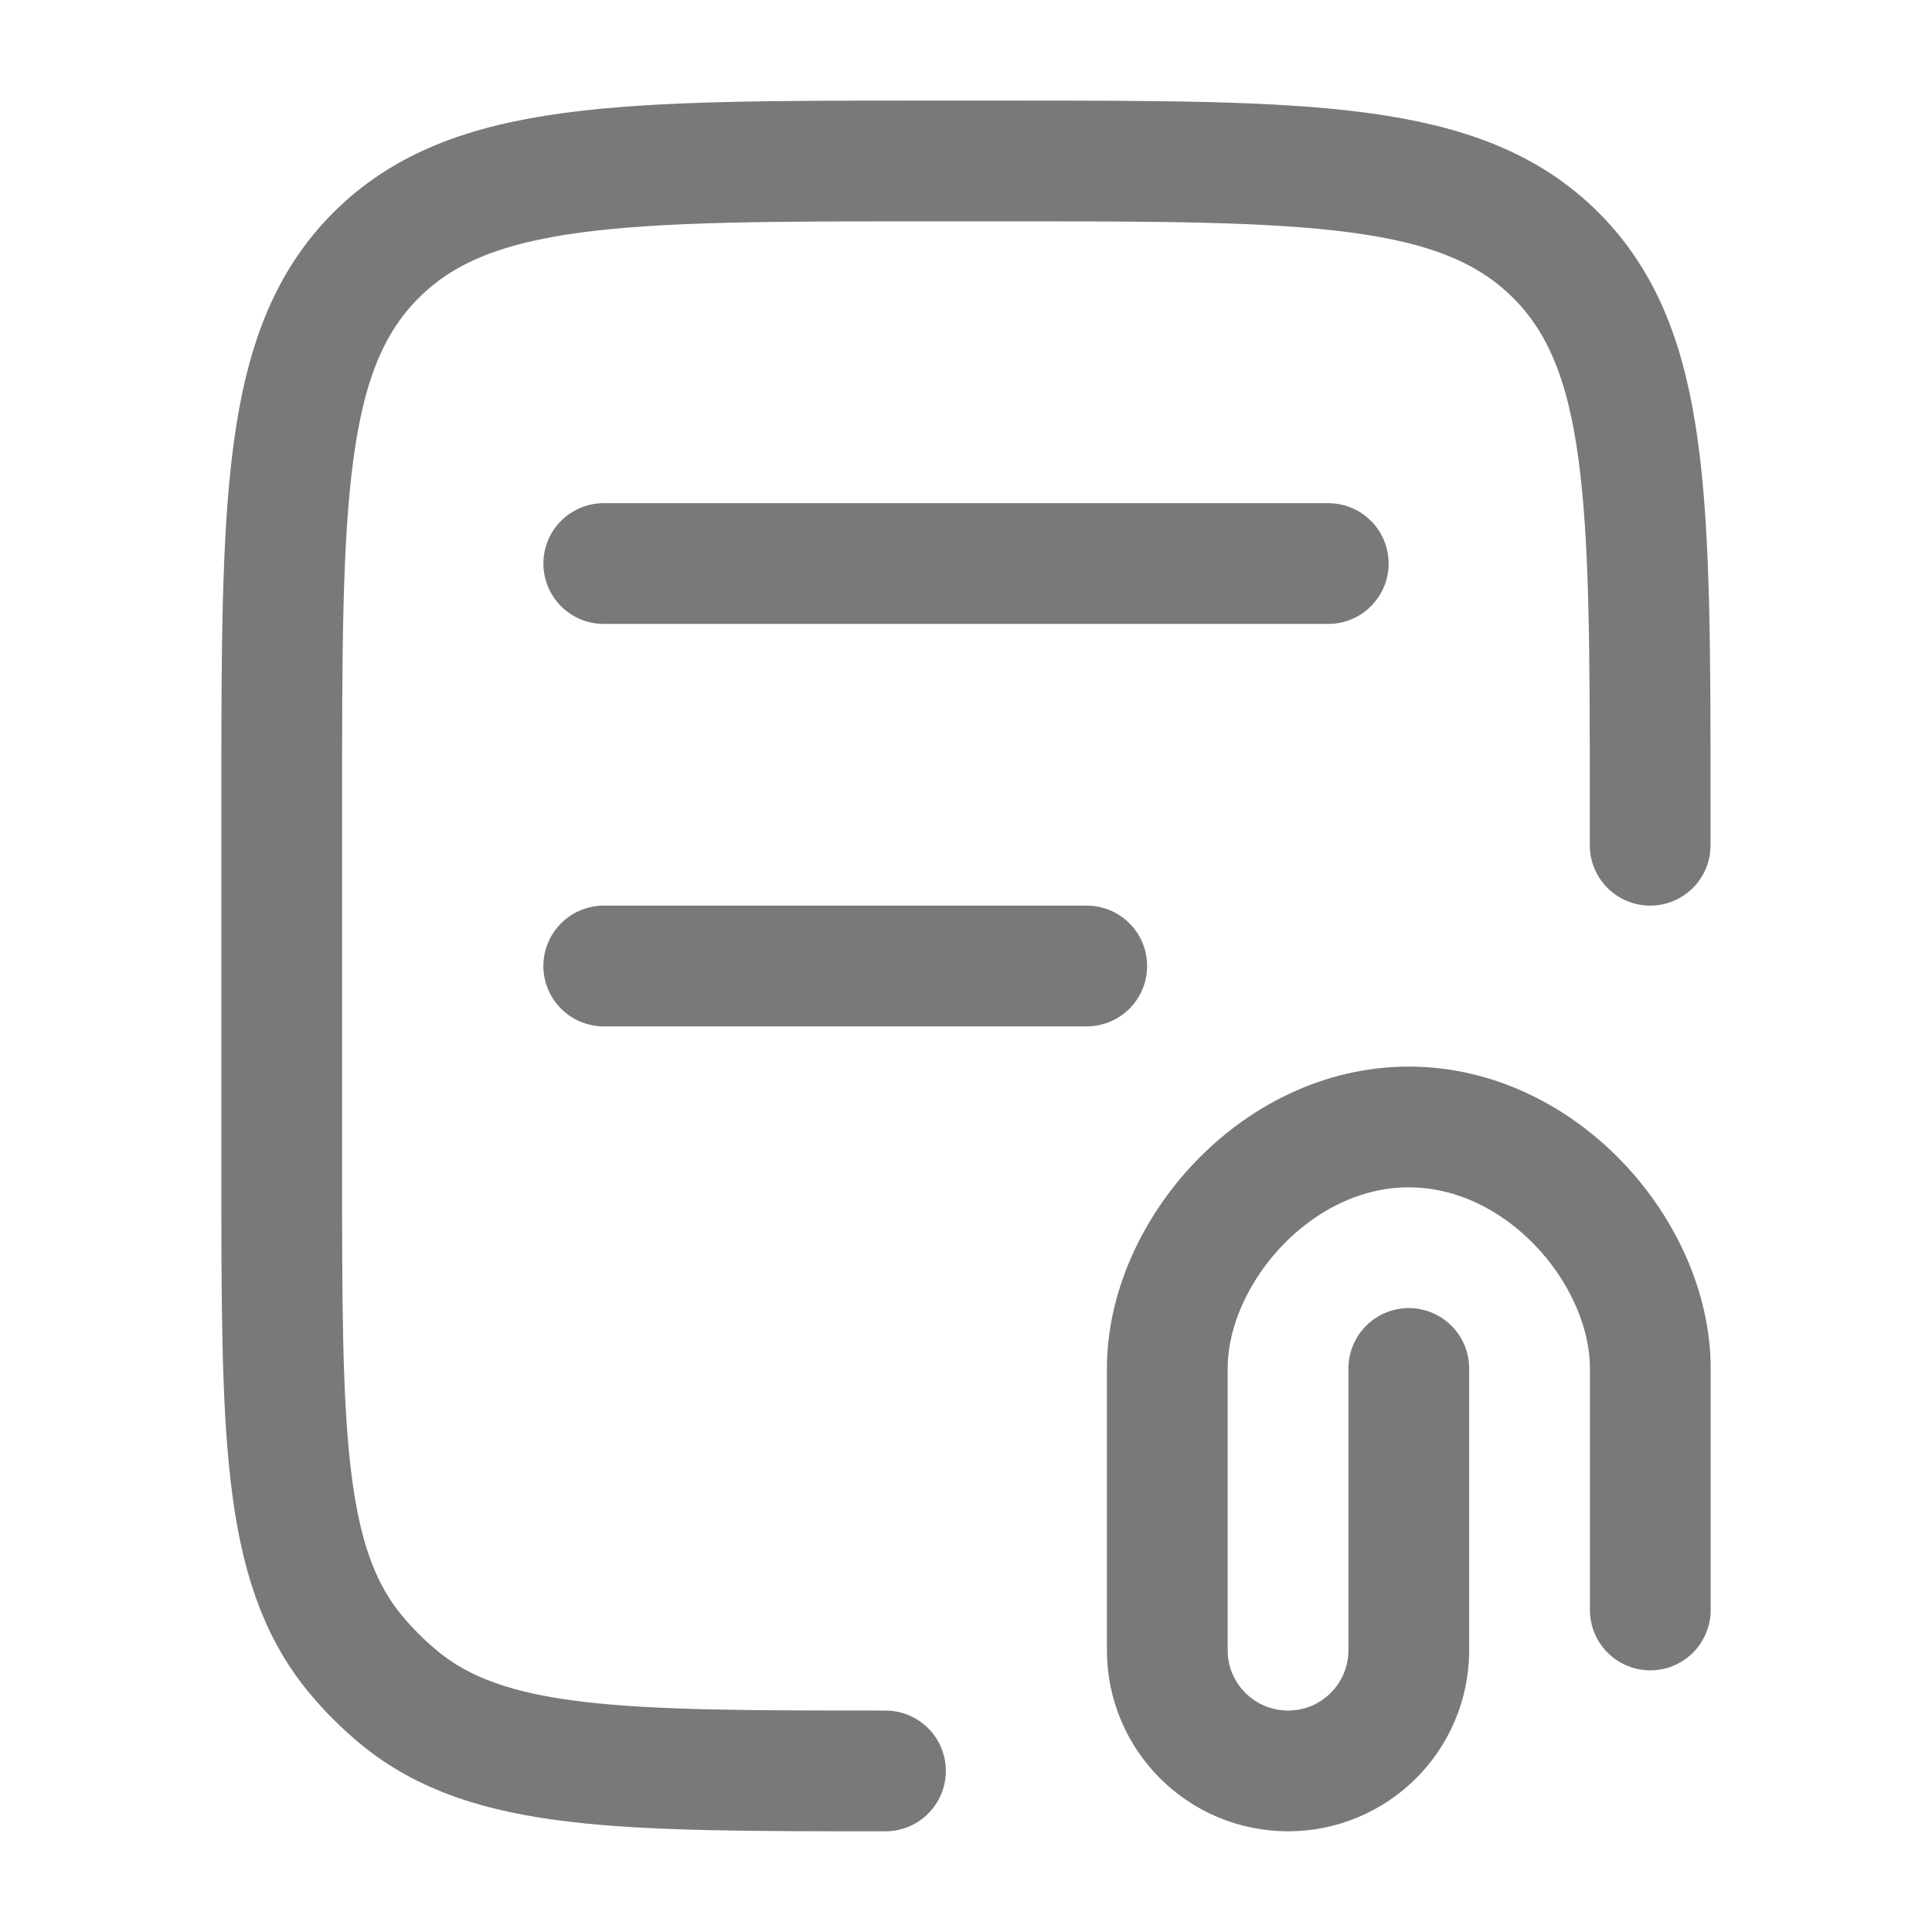 <svg width="16" height="16" viewBox="0 0 16 16" fill="none" xmlns="http://www.w3.org/2000/svg">
<path d="M13.666 7V6.666C13.666 4.152 13.666 2.895 12.885 2.114C12.104 1.333 10.847 1.333 8.333 1.333H7.666C5.152 1.333 3.895 1.333 3.114 2.114C2.333 2.895 2.333 4.152 2.333 6.666L2.333 9.666C2.333 11.858 2.333 12.954 2.938 13.691C3.049 13.826 3.173 13.95 3.308 14.061C4.046 14.666 5.141 14.666 7.333 14.666" stroke="#7A7979" stroke-linecap="round" stroke-linejoin="round"/>
<path d="M5 4.667H11" stroke="#7A7979" stroke-linecap="round" stroke-linejoin="round"/>
<path d="M5 8H9" stroke="#7A7979" stroke-linecap="round" stroke-linejoin="round"/>
<path d="M13.667 13.333V11.333C13.667 10.38 12.772 9.333 11.667 9.333C10.562 9.333 9.667 10.38 9.667 11.333V13.666C9.667 14.219 10.115 14.666 10.667 14.666C11.219 14.666 11.667 14.219 11.667 13.666V11.333" stroke="#7A7979" stroke-linecap="round" stroke-linejoin="round"/>
</svg>
